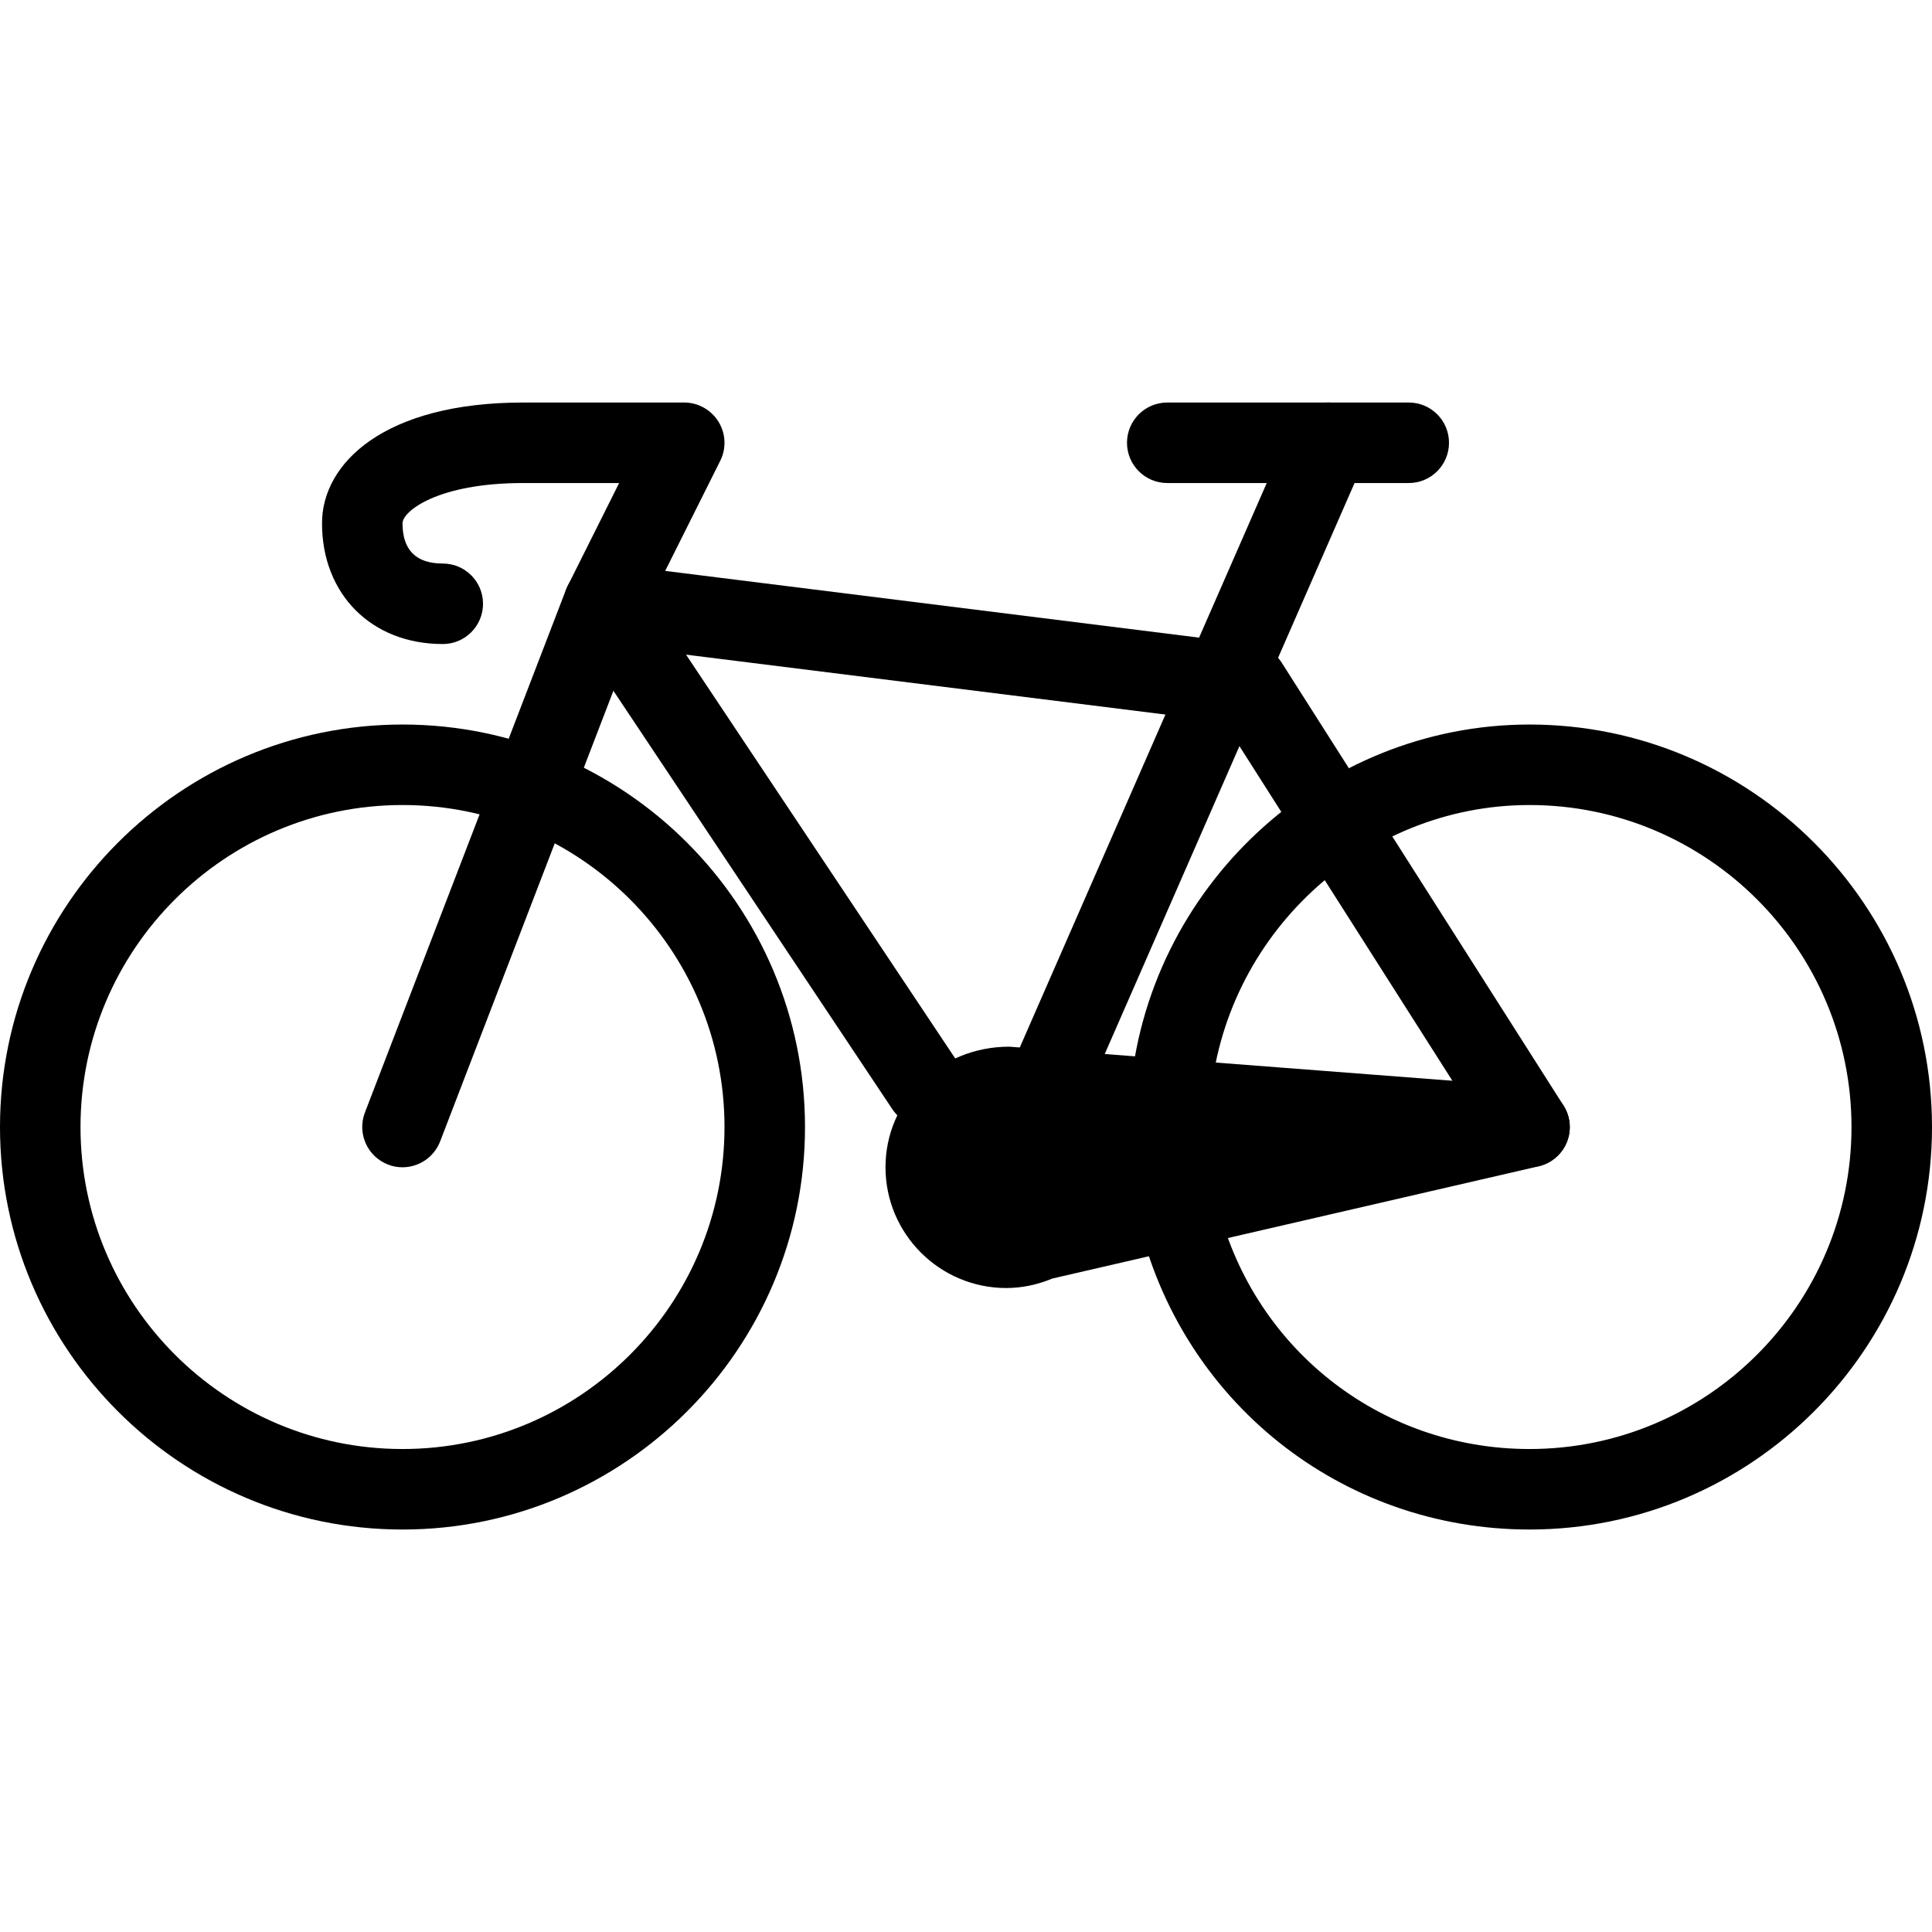 <?xml version="1.0"?>
<svg xmlns="http://www.w3.org/2000/svg" xmlns:xlink="http://www.w3.org/1999/xlink" version="1.1" id="Capa_1" x="0px" y="0px" viewBox="0 0 512 512" style="enable-background:new 0 0 512 512;" xml:space="preserve" width="512px" height="512px" class=""><g transform="matrix(-1 0 0 1 512 0)"><g>
	<g>
		<path d="M405.333,192.006c-58.816,0-106.667,47.851-106.667,106.667s47.851,106.667,106.667,106.667    c58.816,0,106.667-47.851,106.667-106.667S464.149,192.006,405.333,192.006z M405.333,384.006    c-47.061,0-85.333-38.272-85.333-85.333s38.272-85.333,85.333-85.333c47.061,0,85.333,38.272,85.333,85.333    S452.395,384.006,405.333,384.006z" data-original="#000000" class="active-path" data-old_color="#000000" fill="#000000"/>
	</g>
</g><g>
	<g>
		<path d="M373.333,106.673h-42.667c-3.691,0-7.125,1.941-9.067,5.077s-2.133,7.061-0.469,10.368l18.56,37.12l-81.899,122.859    c-3.264,4.907-1.941,11.52,2.965,14.784c1.835,1.216,3.883,1.792,5.909,1.792c3.435,0,6.827-1.664,8.875-4.757l85.333-128    c2.112-3.179,2.368-7.253,0.661-10.688l-13.611-27.221h25.408c22.784,0,32,7.531,32,10.667c0,7.083-3.584,10.667-10.667,10.667    c-5.888,0-10.667,4.757-10.667,10.667c0,5.909,4.779,10.667,10.667,10.667c18.837,0,32-13.141,32-32    C426.667,122.758,410.176,106.673,373.333,106.673z" data-original="#000000" class="active-path" data-old_color="#000000" fill="#000000"/>
	</g>
</g><g>
	<g>
		<path d="M244.437,283.739l-74.667-170.667c-2.368-5.397-8.619-7.893-14.037-5.504c-5.419,2.368-7.872,8.661-5.504,14.037    l74.667,170.667c1.749,4.011,5.653,6.4,9.771,6.4c1.429,0,2.88-0.277,4.267-0.896    C244.352,295.409,246.805,289.137,244.437,283.739z" data-original="#000000" class="active-path" data-old_color="#000000" fill="#000000"/>
	</g>
</g><g>
	<g>
		<path d="M202.667,106.673h-64c-5.888,0-10.667,4.757-10.667,10.667c0,5.909,4.779,10.667,10.667,10.667h64    c5.888,0,10.667-4.779,10.667-10.667S208.555,106.673,202.667,106.673z" data-original="#000000" class="active-path" data-old_color="#000000" fill="#000000"/>
	</g>
</g><g>
	<g>
		<path d="M415.296,294.833l-53.333-138.667c-1.771-4.565-6.4-7.317-11.285-6.741l-170.667,21.333    c-3.157,0.405-5.973,2.197-7.68,4.864L97.664,292.955c-3.179,4.949-1.707,11.563,3.264,14.72    c4.992,3.157,11.584,1.707,14.72-3.264l71.979-113.109l157.419-19.669l50.325,130.88c1.643,4.224,5.675,6.827,9.963,6.827    c1.28,0,2.581-0.213,3.84-0.725C414.656,306.502,417.408,300.337,415.296,294.833z" data-original="#000000" class="active-path" data-old_color="#000000" fill="#000000"/>
	</g>
</g><g>
	<g>
		<path d="M202.432,309.809c-5.803-1.344-11.477,2.261-12.8,8c-8.96,38.976-43.072,66.197-82.965,66.197    c-47.061,0-85.333-38.272-85.333-85.333s38.272-85.333,85.333-85.333c44.053,0,81.237,34.624,84.629,78.827    c0.469,5.867,5.675,10.261,11.456,9.813c5.867-0.448,10.261-5.589,9.813-11.456c-4.245-55.253-50.773-98.517-105.899-98.517    C47.851,192.006,0,239.857,0,298.673s47.851,106.667,106.667,106.667c49.877,0,92.544-34.005,103.765-82.731    C211.755,316.849,208.171,311.131,202.432,309.809z" data-original="#000000" class="active-path" data-old_color="#000000" fill="#000000"/>
	</g>
</g><g>
	<g>
		<path d="M244.565,277.382c-0.021,0-0.043,0-0.064,0l-138.667,10.667c-5.248,0.405-9.408,4.587-9.813,9.835    c-0.405,5.269,3.115,10.005,8.235,11.2l128.853,29.739c4.011,1.664,8.107,2.517,12.224,2.517c17.643,0,32-14.357,32-32    C277.333,291.718,263.019,277.382,244.565,277.382z" data-original="#000000" class="active-path" data-old_color="#000000" fill="#000000"/>
	</g>
</g></g> </svg>
